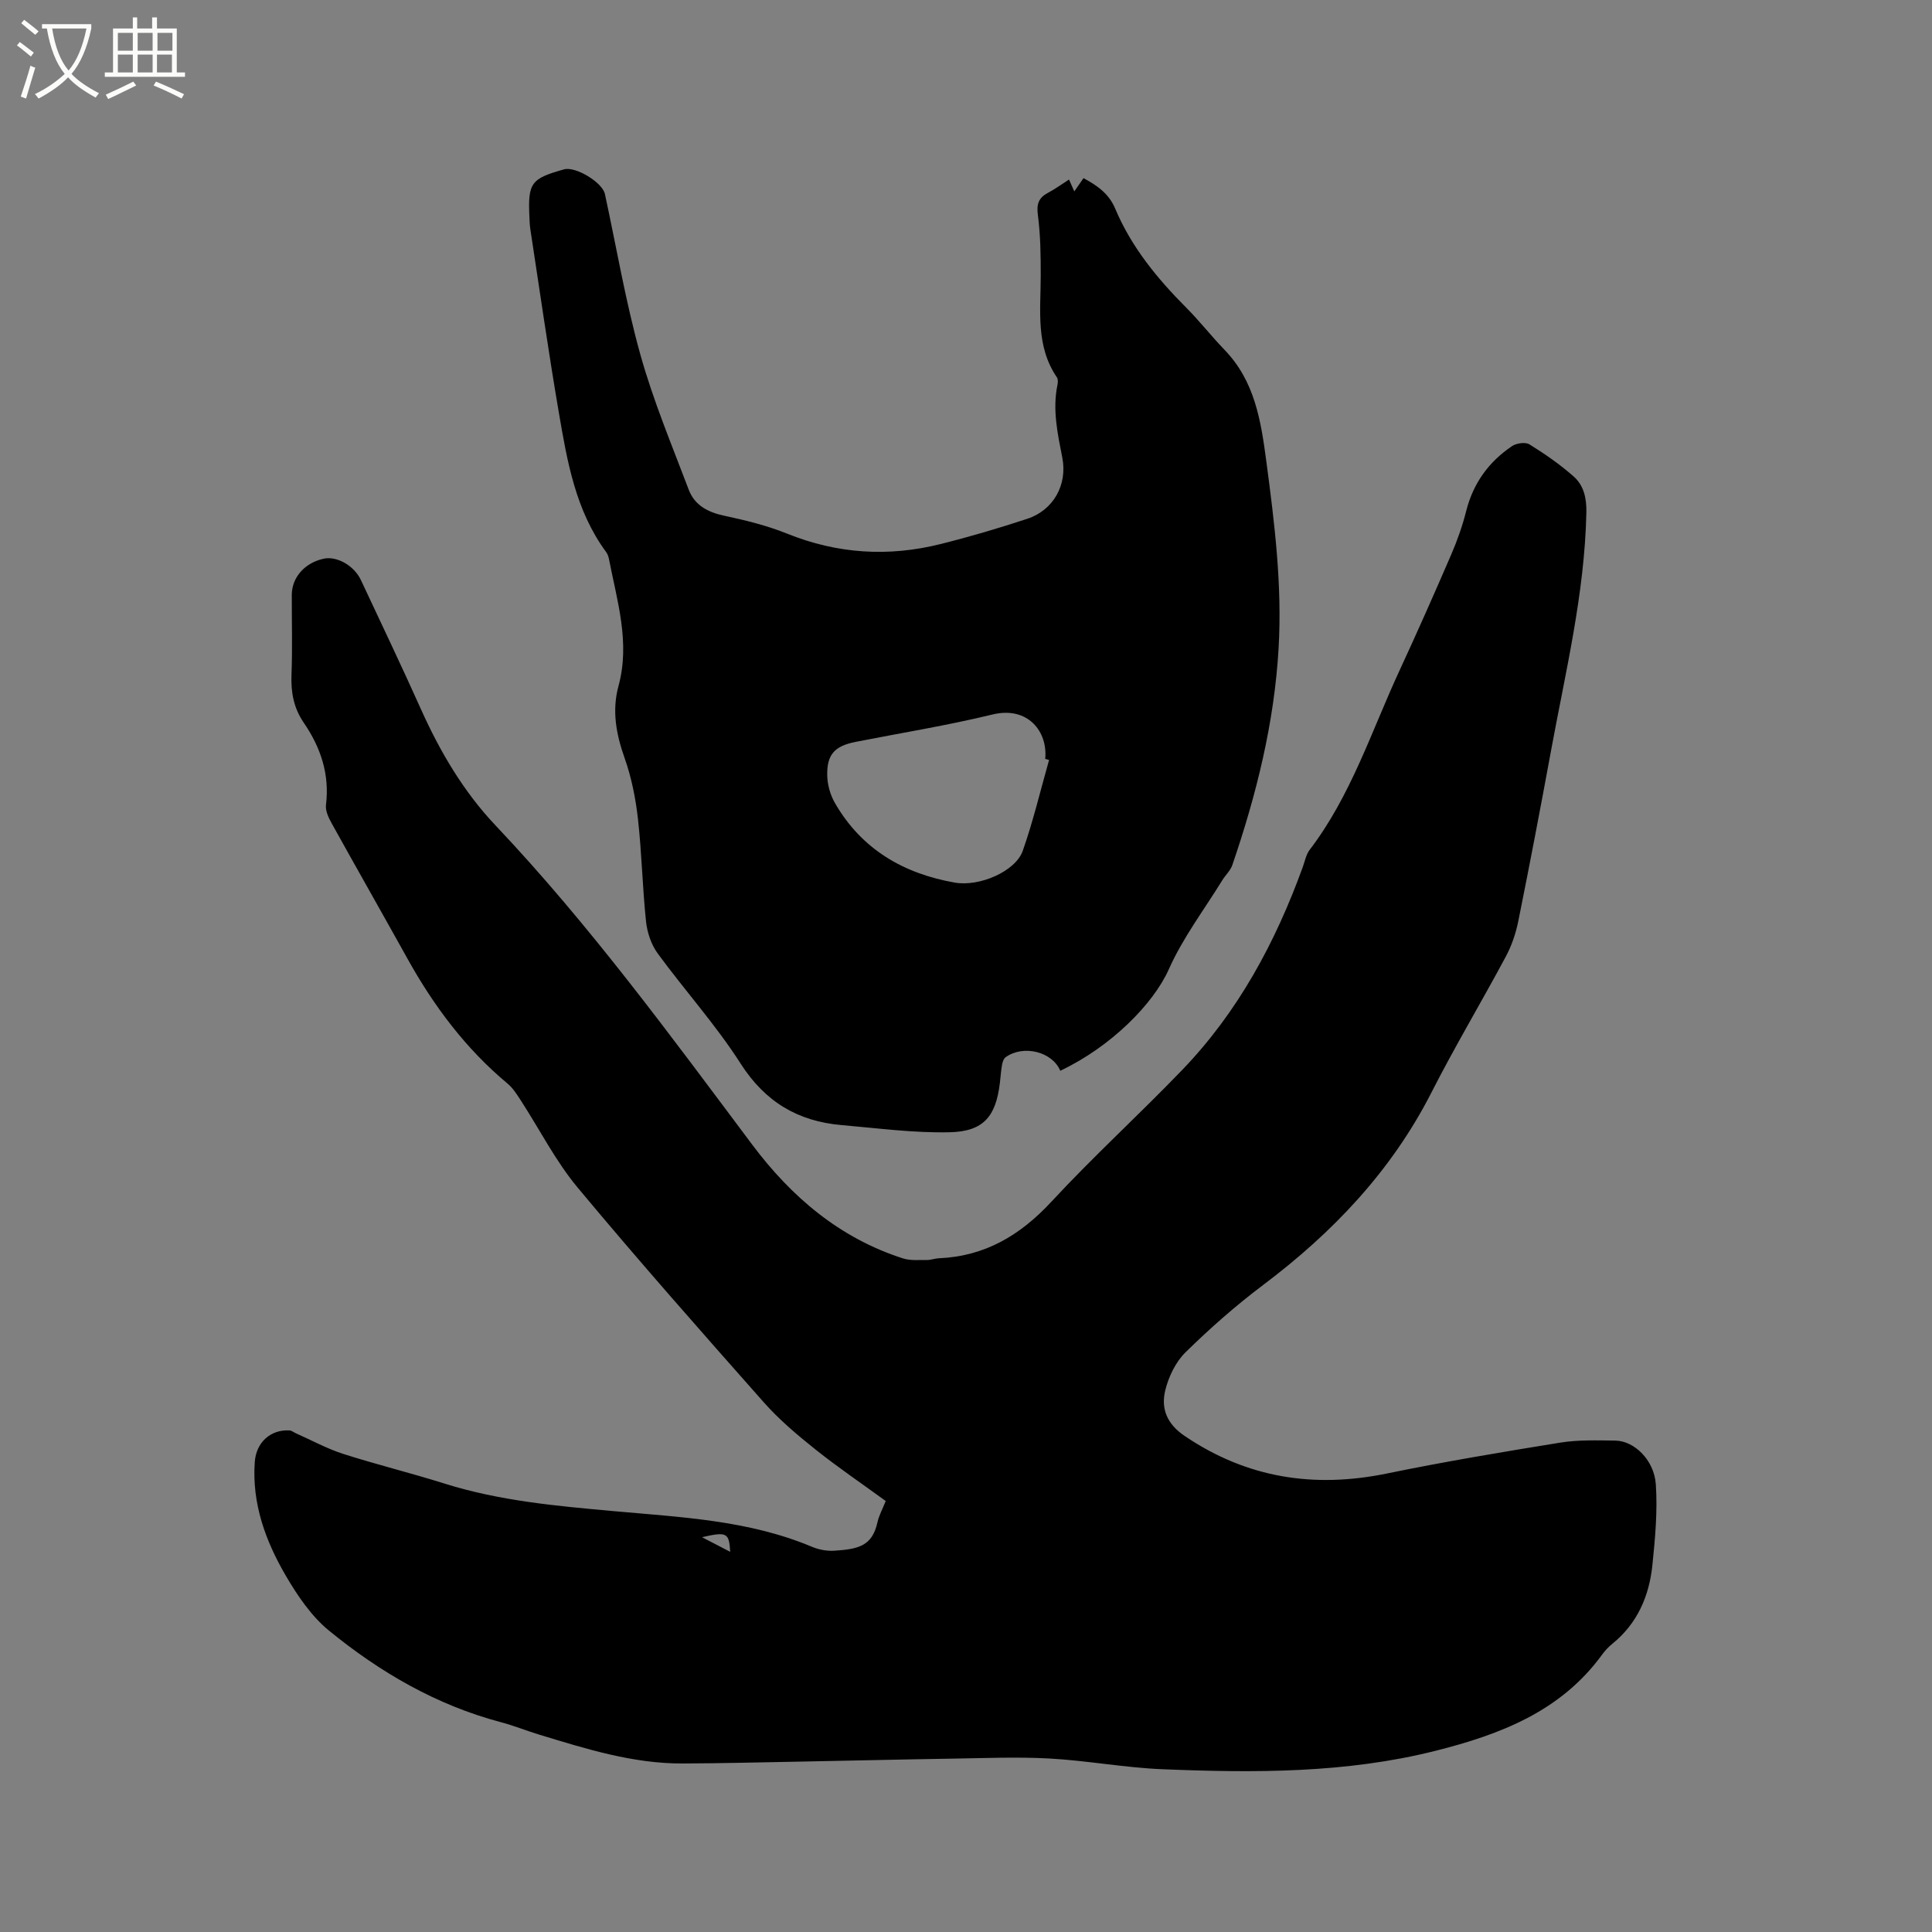 <svg enable-background="new 0 0 400 400" viewBox="0 0 400 400" xmlns="http://www.w3.org/2000/svg"><rect x="0" y="0" width="400" height="400" fill="#808080" stroke="none"/><path d="m6.4 11.7c-1-.8-1.9-1.6-2.9-2.3l.6-.7c.9.7 1.9 1.4 2.9 2.2zm-2.1 8.3c.7-2.1 1.4-4.2 2-6.4.2.1.6.3 1 .4-.7 2.3-1.3 4.4-1.9 6.4zm3-12.8c-1.1-.9-2.1-1.7-2.9-2.4l.6-.7c1 .8 2 1.5 3 2.4zm1.4-1.3v-.9h10.2v.9c-.9 4.2-2.3 7.3-4.1 9.4 1.3 1.4 3.2 2.7 5.7 4-.2.2-.4.5-.7.9-2.5-1.4-4.4-2.7-5.7-4.2-1.4 1.5-3.5 3-6.1 4.4 0 0 0 0-.1-.1-.3-.4-.5-.7-.7-.8 2.7-1.3 4.7-2.8 6.2-4.2-1.8-2.2-3-5.3-3.7-9.4zm9.2 0h-7.1c.6 3.8 1.7 6.7 3.4 8.7 1.7-2 2.9-4.8 3.7-8.7z" fill="#fbfcfa"/><path d="m31.6 3.6h.9v2.3h4.1v9.1h1.7v.9h-16.6v-.9h1.7v-9.1h4.1v-2.3h.9v2.3h3.1v-2.3zm-4 13.3.6.8c-1.9.9-3.8 1.9-5.8 2.8-.2-.3-.3-.6-.5-.9 2-.9 3.9-1.8 5.7-2.7zm-3.2-10.1v3.7h3.1v-3.7zm0 4.5v3.7h3.1v-3.7zm4.1-4.5v3.7h3.1v-3.7zm0 4.5v3.7h3.1v-3.7zm9.1 9.1c-2.1-1.1-4.1-2-5.8-2.7l.5-.8c2.2.9 4.1 1.8 5.8 2.6zm-1.9-13.6h-3.1v3.7h3.1zm-3.2 4.5v3.7h3.1v-3.7z" fill="#fbfcfa"/><path d="m183.38 310.77c-4.97-3.62-9.89-6.96-14.52-10.65-3.78-3.02-7.54-6.18-10.73-9.79-13-14.68-25.99-29.39-38.54-44.46-4.56-5.48-7.86-12.02-11.77-18.05-.8-1.23-1.62-2.54-2.72-3.46-8.68-7.23-15.3-16.09-20.75-25.9-5.2-9.35-10.49-18.65-15.68-28-.64-1.15-1.33-2.6-1.18-3.81.78-6.34-1.09-11.9-4.6-17.02-2.07-3.02-2.68-6.27-2.54-9.9.21-5.51.05-11.03.06-16.54 0-3.64 2.68-6.67 6.62-7.52 2.71-.58 6.29 1.42 7.7 4.44 4.18 8.91 8.42 17.8 12.45 26.78 3.94 8.78 8.83 17.05 15.39 23.98 19.52 20.62 36.2 43.47 53.17 66.12 8.08 10.78 18.09 19.35 31.22 23.55 1.53.49 3.28.31 4.93.33.84.01 1.67-.33 2.51-.36 9.52-.41 16.82-4.75 23.26-11.69 8.71-9.4 18.22-18.07 27.11-27.31 11.58-12.03 19.32-26.44 24.97-42.04.43-1.19.67-2.55 1.41-3.52 8.55-11.19 12.78-24.54 18.59-37.09 3.69-7.97 7.25-16.01 10.73-24.07 1.25-2.9 2.32-5.93 3.09-8.99 1.45-5.74 4.66-10.18 9.48-13.43.91-.62 2.77-.89 3.61-.37 3.2 1.98 6.34 4.16 9.16 6.65 2.09 1.85 2.69 4.45 2.63 7.46-.35 16.86-4.36 33.16-7.37 49.6-2.14 11.67-4.37 23.32-6.71 34.94-.51 2.54-1.37 5.11-2.6 7.4-5.05 9.43-10.55 18.62-15.4 28.15-8.29 16.25-20.41 28.98-34.84 39.84-5.66 4.26-11.02 8.98-16.07 13.94-2.05 2.01-3.51 5.06-4.2 7.89-.91 3.77.34 6.94 4.02 9.43 12.89 8.72 26.75 10.87 41.84 7.78 11.91-2.45 23.92-4.46 35.92-6.4 3.73-.6 7.61-.47 11.42-.42 3.89.06 8.02 4 8.37 9.05.38 5.54-.14 11.18-.71 16.73-.66 6.39-3.09 12.06-8.26 16.26-.82.66-1.57 1.46-2.18 2.31-8.54 11.73-21.11 16.51-34.44 19.87-18.61 4.69-37.59 4.59-56.57 3.82-7.81-.32-15.58-1.79-23.39-2.22-6.75-.37-13.55-.07-20.33.03-10.38.16-20.77.42-31.15.61-8.16.15-16.32.36-24.47.39-10.32.04-20.04-3.04-29.77-6-2.63-.8-5.19-1.85-7.85-2.55-13.36-3.54-25.04-10.34-35.59-18.96-3.65-2.99-6.52-7.23-8.94-11.37-4.2-7.2-7.04-14.95-6.42-23.56.29-4.01 3.22-6.73 7.18-6.52.47.03.91.42 1.38.62 3.23 1.43 6.36 3.15 9.7 4.23 6.93 2.22 14.02 3.95 20.96 6.14 11.42 3.6 23.22 4.65 35.04 5.72 13.91 1.26 27.93 1.86 41.08 7.38 1.42.6 3.12.92 4.65.82 5.13-.33 7.81-1.05 8.91-5.8.31-1.46 1.05-2.79 1.73-4.49zm-38.04 7.49c2.11 1.1 3.85 2 5.84 3.03-.23-3.98-.69-4.2-5.84-3.03z"/><path d="m221.33 37.17c.41.93.7 1.59 1.09 2.46.64-.92 1.21-1.74 1.91-2.75 2.77 1.51 5.23 3.14 6.56 6.32 3.34 7.94 8.7 14.47 14.73 20.52 2.76 2.77 5.18 5.89 7.9 8.7 6.27 6.5 7.54 14.64 8.67 23.18 1.71 12.84 3.28 25.63 2.53 38.61-.89 15.45-4.59 30.31-9.58 44.89-.39 1.15-1.42 2.08-2.08 3.15-3.76 6.11-8.18 11.93-11.07 18.43-3.18 7.14-11.92 16.01-22.47 21.01-1.64-3.93-7.59-5.45-11.3-2.82-.42.3-.66 1.02-.76 1.59-.22 1.25-.3 2.52-.45 3.79-.83 6.87-3.36 10-10.34 10.17-7.46.18-14.95-.84-22.41-1.48-9.05-.78-15.84-4.79-20.92-12.73-5.12-8.01-11.57-15.15-17.2-22.85-1.33-1.83-2.15-4.32-2.39-6.6-.74-7.06-.88-14.18-1.67-21.23-.48-4.26-1.34-8.58-2.77-12.61-1.75-4.94-2.64-9.8-1.26-14.88 2.46-9.02-.29-17.61-1.97-26.3-.1-.51-.29-1.04-.59-1.45-6.33-8.59-8.06-18.77-9.79-28.88-2.16-12.62-3.96-25.3-5.9-37.96-.13-.84-.15-1.69-.19-2.54-.33-7.05.32-7.94 7.19-9.85 2.35-.65 7.91 2.68 8.44 5.11 2.4 11.07 4.28 22.28 7.32 33.17 2.66 9.55 6.52 18.77 10.04 28.06 1.21 3.19 3.93 4.65 7.32 5.37 4.41.94 8.86 2.03 13.03 3.71 10.41 4.2 20.99 4.86 31.78 2.16 6.05-1.51 12.04-3.28 17.96-5.23 5.37-1.77 8.35-6.99 7.25-12.65-.98-5.01-2.07-9.96-1-15.09.1-.49.13-1.17-.12-1.54-4.41-6.47-3.36-13.76-3.35-20.94.01-4.23-.04-8.5-.59-12.69-.3-2.3.17-3.56 2.11-4.59 1.4-.73 2.68-1.68 4.34-2.74zm-4.13 120.17c-.27-.07-.53-.15-.8-.22.56-5.62-3.57-10.98-10.92-9.19-9.35 2.27-18.88 3.81-28.34 5.67-4.31.85-5.97 2.58-5.87 6.96.04 1.92.63 4.03 1.59 5.69 5.51 9.56 14.15 14.6 24.79 16.48 5.14.91 12.61-2.33 14.1-6.58 2.17-6.16 3.67-12.54 5.45-18.81z"/></svg>